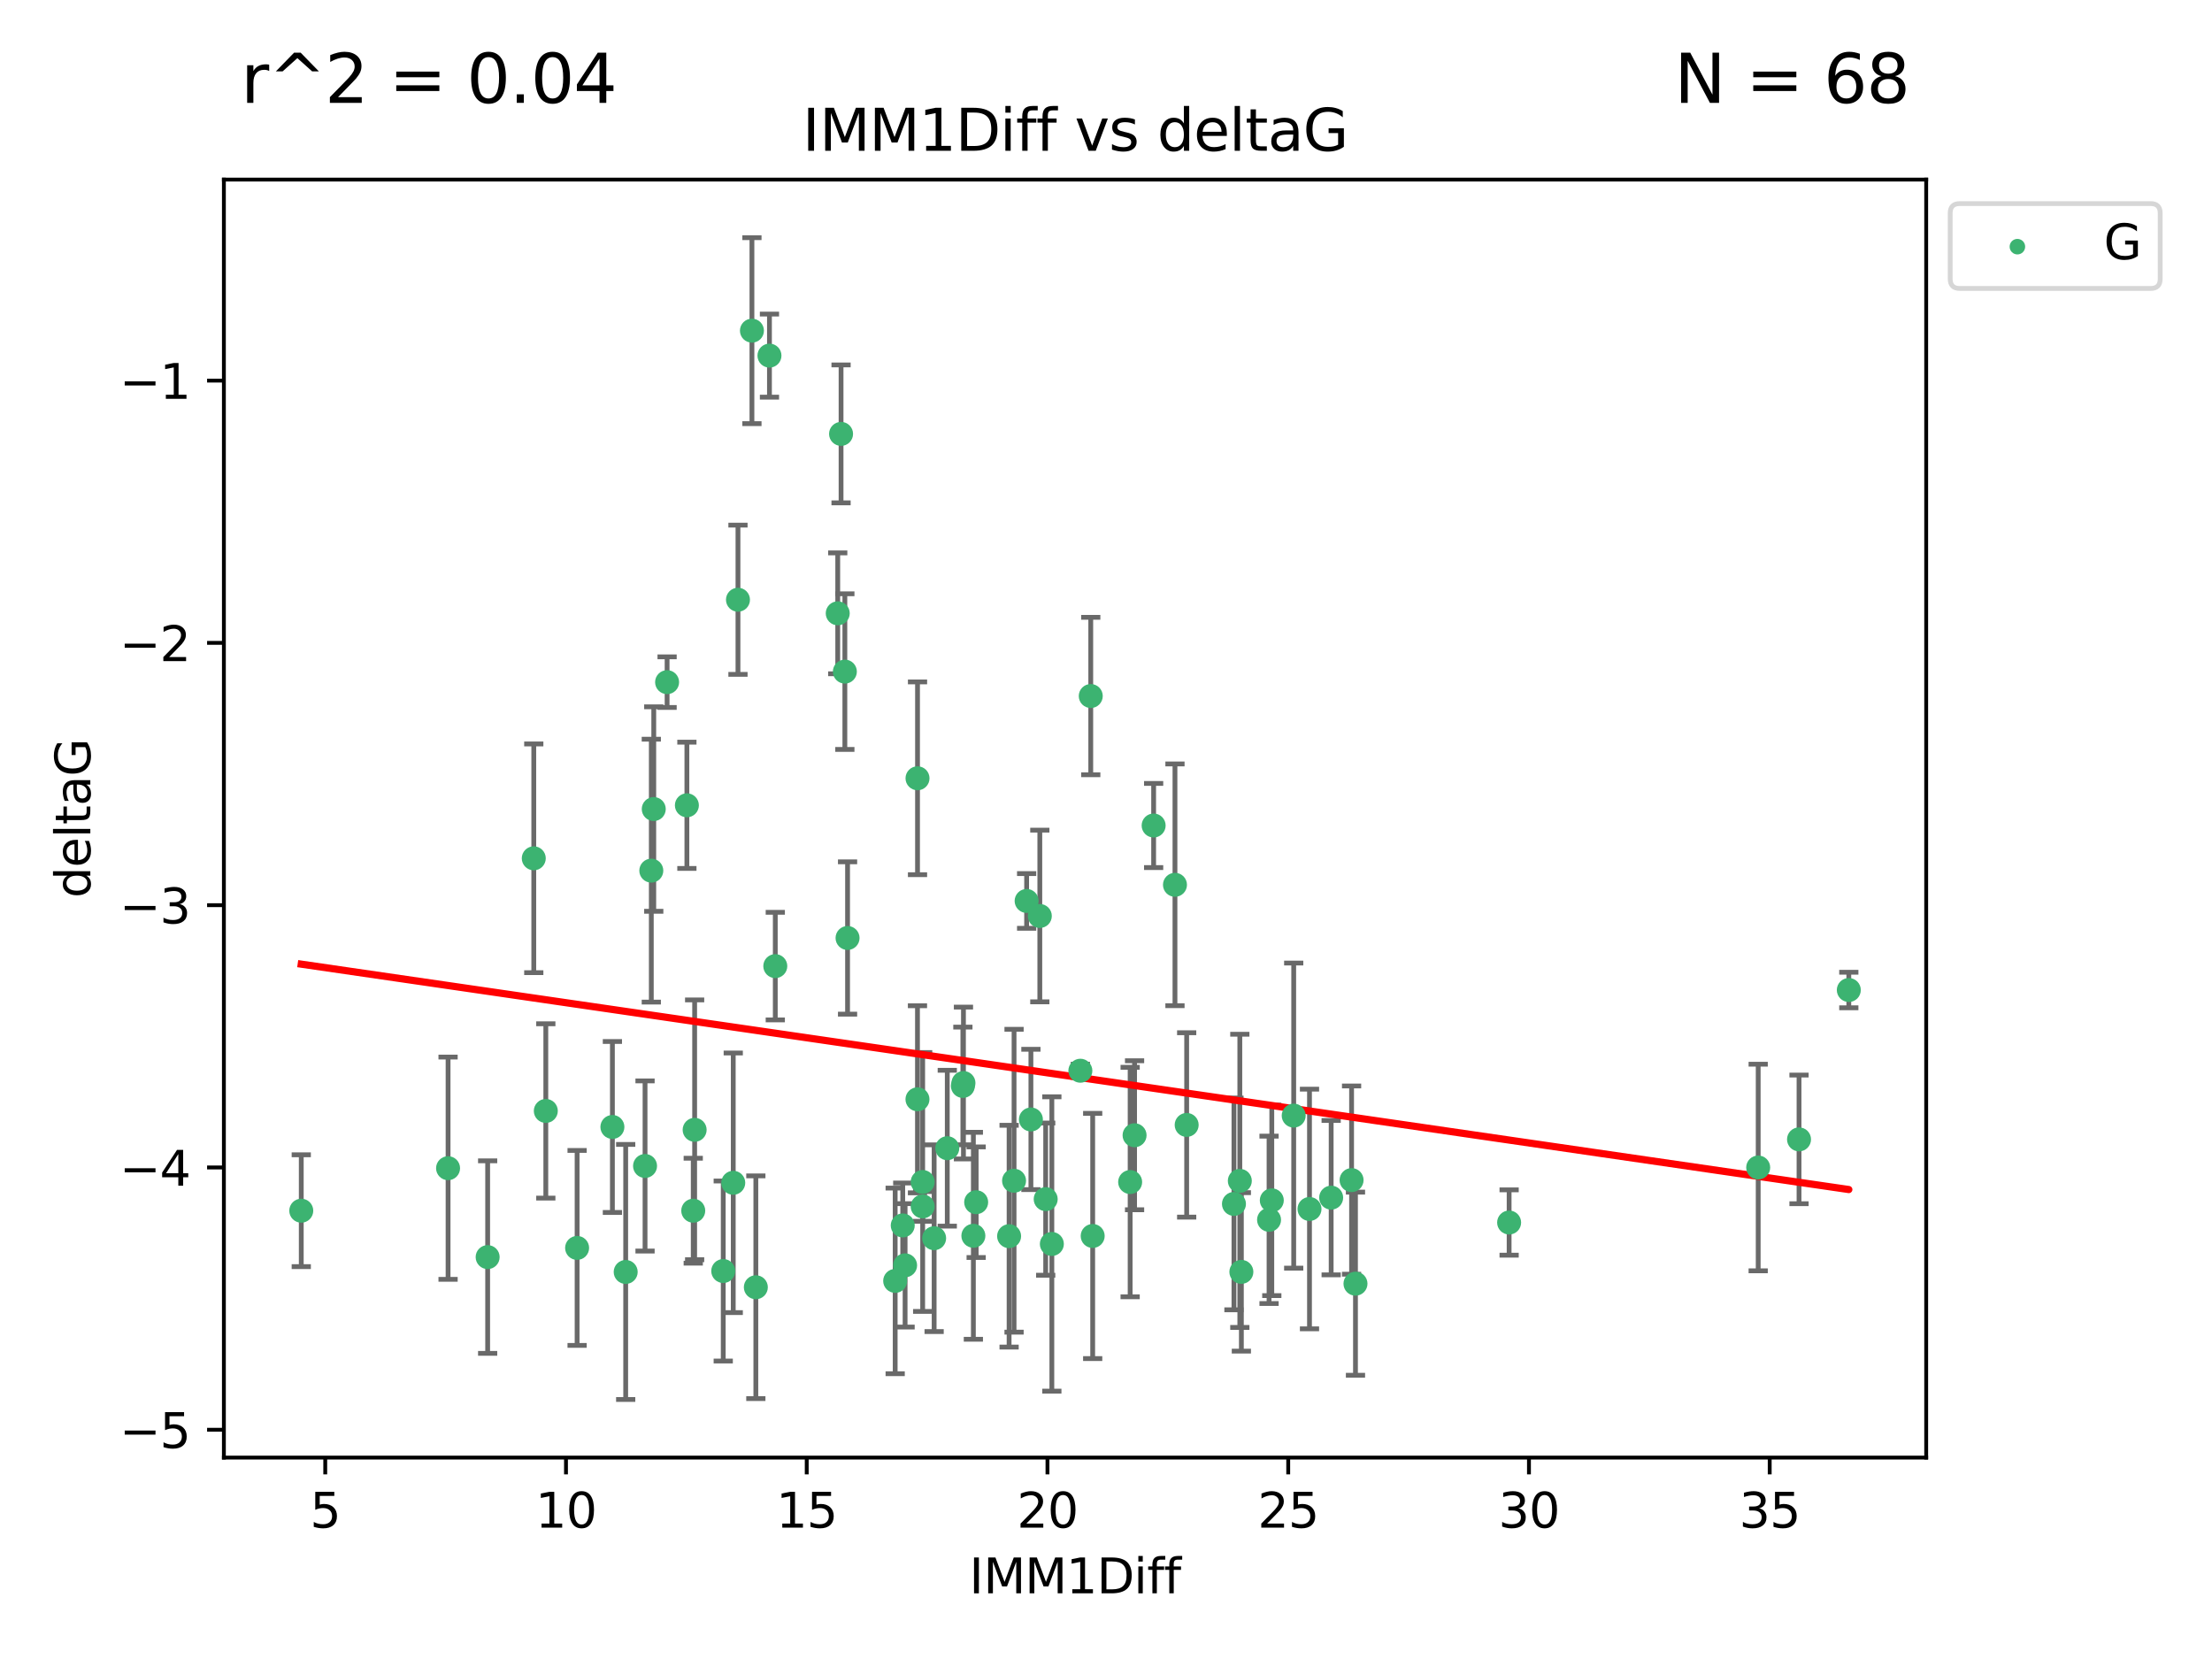 <?xml version="1.0" encoding="utf-8" standalone="no"?>
<!DOCTYPE svg PUBLIC "-//W3C//DTD SVG 1.1//EN"
  "http://www.w3.org/Graphics/SVG/1.1/DTD/svg11.dtd">
<svg xmlns:xlink="http://www.w3.org/1999/xlink" width="460.8pt" height="345.6pt" viewBox="0 0 460.8 345.6" xmlns="http://www.w3.org/2000/svg" version="1.1">
 <defs>
  <style type="text/css">*{stroke-linejoin: round; stroke-linecap: butt}</style>
 </defs>
 <g id="figure_1">
  <g id="patch_1">
   <path d="M 0 345.6 
L 460.8 345.6 
L 460.8 0 
L 0 0 
z
" style="fill: #ffffff"/>
  </g>
  <g id="axes_1">
   <g id="patch_2">
    <path d="M 46.64 303.64 
L 401.26 303.64 
L 401.26 37.411 
L 46.64 37.411 
z
" style="fill: #ffffff"/>
   </g>
   <g id="PathCollection_1">
    <defs>
     <path id="m5c2eecfe83" d="M 0 1.118 
C 0.297 1.118 0.581 1 0.791 0.791 
C 1 0.581 1.118 0.297 1.118 0 
C 1.118 -0.297 1 -0.581 0.791 -0.791 
C 0.581 -1 0.297 -1.118 0 -1.118 
C -0.297 -1.118 -0.581 -1 -0.791 -0.791 
C -1 -0.581 -1.118 -0.297 -1.118 0 
C -1.118 0.297 -1 0.581 -0.791 0.791 
C -0.581 1 -0.297 1.118 0 1.118 
z
" style="stroke: #3cb371"/>
    </defs>
    <g clip-path="url(#p1bf0a9d542)">
     <use xlink:href="#m5c2eecfe83" x="62.759" y="252.211" style="fill: #3cb371; stroke: #3cb371"/>
     <use xlink:href="#m5c2eecfe83" x="130.343" y="264.972" style="fill: #3cb371; stroke: #3cb371"/>
     <use xlink:href="#m5c2eecfe83" x="120.222" y="259.965" style="fill: #3cb371; stroke: #3cb371"/>
     <use xlink:href="#m5c2eecfe83" x="93.341" y="243.357" style="fill: #3cb371; stroke: #3cb371"/>
     <use xlink:href="#m5c2eecfe83" x="264.939" y="250.055" style="fill: #3cb371; stroke: #3cb371"/>
     <use xlink:href="#m5c2eecfe83" x="219.12" y="259.141" style="fill: #3cb371; stroke: #3cb371"/>
     <use xlink:href="#m5c2eecfe83" x="144.415" y="252.211" style="fill: #3cb371; stroke: #3cb371"/>
     <use xlink:href="#m5c2eecfe83" x="101.586" y="261.878" style="fill: #3cb371; stroke: #3cb371"/>
     <use xlink:href="#m5c2eecfe83" x="188.548" y="263.595" style="fill: #3cb371; stroke: #3cb371"/>
     <use xlink:href="#m5c2eecfe83" x="281.559" y="245.836" style="fill: #3cb371; stroke: #3cb371"/>
     <use xlink:href="#m5c2eecfe83" x="150.664" y="264.776" style="fill: #3cb371; stroke: #3cb371"/>
     <use xlink:href="#m5c2eecfe83" x="202.771" y="257.437" style="fill: #3cb371; stroke: #3cb371"/>
     <use xlink:href="#m5c2eecfe83" x="186.482" y="266.835" style="fill: #3cb371; stroke: #3cb371"/>
     <use xlink:href="#m5c2eecfe83" x="269.502" y="232.401" style="fill: #3cb371; stroke: #3cb371"/>
     <use xlink:href="#m5c2eecfe83" x="236.352" y="236.494" style="fill: #3cb371; stroke: #3cb371"/>
     <use xlink:href="#m5c2eecfe83" x="258.278" y="245.992" style="fill: #3cb371; stroke: #3cb371"/>
     <use xlink:href="#m5c2eecfe83" x="203.353" y="250.441" style="fill: #3cb371; stroke: #3cb371"/>
     <use xlink:href="#m5c2eecfe83" x="227.626" y="257.476" style="fill: #3cb371; stroke: #3cb371"/>
     <use xlink:href="#m5c2eecfe83" x="277.306" y="249.492" style="fill: #3cb371; stroke: #3cb371"/>
     <use xlink:href="#m5c2eecfe83" x="272.792" y="251.854" style="fill: #3cb371; stroke: #3cb371"/>
     <use xlink:href="#m5c2eecfe83" x="264.367" y="254.111" style="fill: #3cb371; stroke: #3cb371"/>
     <use xlink:href="#m5c2eecfe83" x="244.768" y="184.322" style="fill: #3cb371; stroke: #3cb371"/>
     <use xlink:href="#m5c2eecfe83" x="210.214" y="257.518" style="fill: #3cb371; stroke: #3cb371"/>
     <use xlink:href="#m5c2eecfe83" x="192.209" y="246.229" style="fill: #3cb371; stroke: #3cb371"/>
     <use xlink:href="#m5c2eecfe83" x="188.057" y="255.28" style="fill: #3cb371; stroke: #3cb371"/>
     <use xlink:href="#m5c2eecfe83" x="194.597" y="257.942" style="fill: #3cb371; stroke: #3cb371"/>
     <use xlink:href="#m5c2eecfe83" x="214.757" y="233.204" style="fill: #3cb371; stroke: #3cb371"/>
     <use xlink:href="#m5c2eecfe83" x="138.969" y="142.106" style="fill: #3cb371; stroke: #3cb371"/>
     <use xlink:href="#m5c2eecfe83" x="156.642" y="68.883" style="fill: #3cb371; stroke: #3cb371"/>
     <use xlink:href="#m5c2eecfe83" x="314.378" y="254.674" style="fill: #3cb371; stroke: #3cb371"/>
     <use xlink:href="#m5c2eecfe83" x="235.43" y="246.241" style="fill: #3cb371; stroke: #3cb371"/>
     <use xlink:href="#m5c2eecfe83" x="282.371" y="267.416" style="fill: #3cb371; stroke: #3cb371"/>
     <use xlink:href="#m5c2eecfe83" x="258.599" y="264.956" style="fill: #3cb371; stroke: #3cb371"/>
     <use xlink:href="#m5c2eecfe83" x="127.574" y="234.768" style="fill: #3cb371; stroke: #3cb371"/>
     <use xlink:href="#m5c2eecfe83" x="161.507" y="201.259" style="fill: #3cb371; stroke: #3cb371"/>
     <use xlink:href="#m5c2eecfe83" x="175.208" y="90.388" style="fill: #3cb371; stroke: #3cb371"/>
     <use xlink:href="#m5c2eecfe83" x="192.209" y="251.32" style="fill: #3cb371; stroke: #3cb371"/>
     <use xlink:href="#m5c2eecfe83" x="197.335" y="239.192" style="fill: #3cb371; stroke: #3cb371"/>
     <use xlink:href="#m5c2eecfe83" x="257.055" y="250.798" style="fill: #3cb371; stroke: #3cb371"/>
     <use xlink:href="#m5c2eecfe83" x="157.455" y="268.158" style="fill: #3cb371; stroke: #3cb371"/>
     <use xlink:href="#m5c2eecfe83" x="191.126" y="229.002" style="fill: #3cb371; stroke: #3cb371"/>
     <use xlink:href="#m5c2eecfe83" x="374.77" y="237.354" style="fill: #3cb371; stroke: #3cb371"/>
     <use xlink:href="#m5c2eecfe83" x="160.293" y="74.081" style="fill: #3cb371; stroke: #3cb371"/>
     <use xlink:href="#m5c2eecfe83" x="366.264" y="243.213" style="fill: #3cb371; stroke: #3cb371"/>
     <use xlink:href="#m5c2eecfe83" x="174.516" y="127.765" style="fill: #3cb371; stroke: #3cb371"/>
     <use xlink:href="#m5c2eecfe83" x="134.375" y="242.893" style="fill: #3cb371; stroke: #3cb371"/>
     <use xlink:href="#m5c2eecfe83" x="200.585" y="226.223" style="fill: #3cb371; stroke: #3cb371"/>
     <use xlink:href="#m5c2eecfe83" x="143.091" y="167.759" style="fill: #3cb371; stroke: #3cb371"/>
     <use xlink:href="#m5c2eecfe83" x="217.837" y="249.8" style="fill: #3cb371; stroke: #3cb371"/>
     <use xlink:href="#m5c2eecfe83" x="135.679" y="181.37" style="fill: #3cb371; stroke: #3cb371"/>
     <use xlink:href="#m5c2eecfe83" x="176" y="139.907" style="fill: #3cb371; stroke: #3cb371"/>
     <use xlink:href="#m5c2eecfe83" x="227.225" y="144.995" style="fill: #3cb371; stroke: #3cb371"/>
     <use xlink:href="#m5c2eecfe83" x="385.141" y="206.24" style="fill: #3cb371; stroke: #3cb371"/>
     <use xlink:href="#m5c2eecfe83" x="213.865" y="187.683" style="fill: #3cb371; stroke: #3cb371"/>
     <use xlink:href="#m5c2eecfe83" x="176.562" y="195.399" style="fill: #3cb371; stroke: #3cb371"/>
     <use xlink:href="#m5c2eecfe83" x="247.205" y="234.344" style="fill: #3cb371; stroke: #3cb371"/>
     <use xlink:href="#m5c2eecfe83" x="225.058" y="223.052" style="fill: #3cb371; stroke: #3cb371"/>
     <use xlink:href="#m5c2eecfe83" x="211.247" y="245.969" style="fill: #3cb371; stroke: #3cb371"/>
     <use xlink:href="#m5c2eecfe83" x="111.195" y="178.803" style="fill: #3cb371; stroke: #3cb371"/>
     <use xlink:href="#m5c2eecfe83" x="153.733" y="124.937" style="fill: #3cb371; stroke: #3cb371"/>
     <use xlink:href="#m5c2eecfe83" x="216.613" y="190.816" style="fill: #3cb371; stroke: #3cb371"/>
     <use xlink:href="#m5c2eecfe83" x="144.706" y="235.362" style="fill: #3cb371; stroke: #3cb371"/>
     <use xlink:href="#m5c2eecfe83" x="152.75" y="246.397" style="fill: #3cb371; stroke: #3cb371"/>
     <use xlink:href="#m5c2eecfe83" x="191.136" y="162.131" style="fill: #3cb371; stroke: #3cb371"/>
     <use xlink:href="#m5c2eecfe83" x="200.705" y="225.616" style="fill: #3cb371; stroke: #3cb371"/>
     <use xlink:href="#m5c2eecfe83" x="136.19" y="168.539" style="fill: #3cb371; stroke: #3cb371"/>
     <use xlink:href="#m5c2eecfe83" x="240.324" y="171.969" style="fill: #3cb371; stroke: #3cb371"/>
     <use xlink:href="#m5c2eecfe83" x="113.703" y="231.428" style="fill: #3cb371; stroke: #3cb371"/>
    </g>
   </g>
   <g id="matplotlib.axis_1">
    <g id="xtick_1">
     <g id="line2d_1">
      <defs>
       <path id="mcf5e2755b1" d="M 0 0 
L 0 3.5 
" style="stroke: #000000; stroke-width: 0.8"/>
      </defs>
      <g>
       <use xlink:href="#mcf5e2755b1" x="67.754" y="303.64" style="stroke: #000000; stroke-width: 0.8"/>
      </g>
     </g>
     <g id="text_1">
      <!-- 5 -->
      <g transform="translate(64.573 318.238)scale(0.1 -0.1)">
       <defs>
        <path id="DejaVuSans-35" d="M 691 4666 
L 3169 4666 
L 3169 4134 
L 1269 4134 
L 1269 2991 
Q 1406 3038 1543 3061 
Q 1681 3084 1819 3084 
Q 2600 3084 3056 2656 
Q 3513 2228 3513 1497 
Q 3513 744 3044 326 
Q 2575 -91 1722 -91 
Q 1428 -91 1123 -41 
Q 819 9 494 109 
L 494 744 
Q 775 591 1075 516 
Q 1375 441 1709 441 
Q 2250 441 2565 725 
Q 2881 1009 2881 1497 
Q 2881 1984 2565 2268 
Q 2250 2553 1709 2553 
Q 1456 2553 1204 2497 
Q 953 2441 691 2322 
L 691 4666 
z
" transform="scale(0.016)"/>
       </defs>
       <use xlink:href="#DejaVuSans-35"/>
      </g>
     </g>
    </g>
    <g id="xtick_2">
     <g id="line2d_2">
      <g>
       <use xlink:href="#mcf5e2755b1" x="117.905" y="303.64" style="stroke: #000000; stroke-width: 0.8"/>
      </g>
     </g>
     <g id="text_2">
      <!-- 10 -->
      <g transform="translate(111.543 318.238)scale(0.1 -0.1)">
       <defs>
        <path id="DejaVuSans-31" d="M 794 531 
L 1825 531 
L 1825 4091 
L 703 3866 
L 703 4441 
L 1819 4666 
L 2450 4666 
L 2450 531 
L 3481 531 
L 3481 0 
L 794 0 
L 794 531 
z
" transform="scale(0.016)"/>
        <path id="DejaVuSans-30" d="M 2034 4250 
Q 1547 4250 1301 3770 
Q 1056 3291 1056 2328 
Q 1056 1369 1301 889 
Q 1547 409 2034 409 
Q 2525 409 2770 889 
Q 3016 1369 3016 2328 
Q 3016 3291 2770 3770 
Q 2525 4250 2034 4250 
z
M 2034 4750 
Q 2819 4750 3233 4129 
Q 3647 3509 3647 2328 
Q 3647 1150 3233 529 
Q 2819 -91 2034 -91 
Q 1250 -91 836 529 
Q 422 1150 422 2328 
Q 422 3509 836 4129 
Q 1250 4750 2034 4750 
z
" transform="scale(0.016)"/>
       </defs>
       <use xlink:href="#DejaVuSans-31"/>
       <use xlink:href="#DejaVuSans-30" x="63.623"/>
      </g>
     </g>
    </g>
    <g id="xtick_3">
     <g id="line2d_3">
      <g>
       <use xlink:href="#mcf5e2755b1" x="168.057" y="303.64" style="stroke: #000000; stroke-width: 0.8"/>
      </g>
     </g>
     <g id="text_3">
      <!-- 15 -->
      <g transform="translate(161.694 318.238)scale(0.1 -0.1)">
       <use xlink:href="#DejaVuSans-31"/>
       <use xlink:href="#DejaVuSans-35" x="63.623"/>
      </g>
     </g>
    </g>
    <g id="xtick_4">
     <g id="line2d_4">
      <g>
       <use xlink:href="#mcf5e2755b1" x="218.208" y="303.64" style="stroke: #000000; stroke-width: 0.8"/>
      </g>
     </g>
     <g id="text_4">
      <!-- 20 -->
      <g transform="translate(211.845 318.238)scale(0.1 -0.1)">
       <defs>
        <path id="DejaVuSans-32" d="M 1228 531 
L 3431 531 
L 3431 0 
L 469 0 
L 469 531 
Q 828 903 1448 1529 
Q 2069 2156 2228 2338 
Q 2531 2678 2651 2914 
Q 2772 3150 2772 3378 
Q 2772 3750 2511 3984 
Q 2250 4219 1831 4219 
Q 1534 4219 1204 4116 
Q 875 4013 500 3803 
L 500 4441 
Q 881 4594 1212 4672 
Q 1544 4750 1819 4750 
Q 2544 4750 2975 4387 
Q 3406 4025 3406 3419 
Q 3406 3131 3298 2873 
Q 3191 2616 2906 2266 
Q 2828 2175 2409 1742 
Q 1991 1309 1228 531 
z
" transform="scale(0.016)"/>
       </defs>
       <use xlink:href="#DejaVuSans-32"/>
       <use xlink:href="#DejaVuSans-30" x="63.623"/>
      </g>
     </g>
    </g>
    <g id="xtick_5">
     <g id="line2d_5">
      <g>
       <use xlink:href="#mcf5e2755b1" x="268.359" y="303.64" style="stroke: #000000; stroke-width: 0.8"/>
      </g>
     </g>
     <g id="text_5">
      <!-- 25 -->
      <g transform="translate(261.996 318.238)scale(0.1 -0.1)">
       <use xlink:href="#DejaVuSans-32"/>
       <use xlink:href="#DejaVuSans-35" x="63.623"/>
      </g>
     </g>
    </g>
    <g id="xtick_6">
     <g id="line2d_6">
      <g>
       <use xlink:href="#mcf5e2755b1" x="318.51" y="303.64" style="stroke: #000000; stroke-width: 0.8"/>
      </g>
     </g>
     <g id="text_6">
      <!-- 30 -->
      <g transform="translate(312.148 318.238)scale(0.1 -0.1)">
       <defs>
        <path id="DejaVuSans-33" d="M 2597 2516 
Q 3050 2419 3304 2112 
Q 3559 1806 3559 1356 
Q 3559 666 3084 287 
Q 2609 -91 1734 -91 
Q 1441 -91 1130 -33 
Q 819 25 488 141 
L 488 750 
Q 750 597 1062 519 
Q 1375 441 1716 441 
Q 2309 441 2620 675 
Q 2931 909 2931 1356 
Q 2931 1769 2642 2001 
Q 2353 2234 1838 2234 
L 1294 2234 
L 1294 2753 
L 1863 2753 
Q 2328 2753 2575 2939 
Q 2822 3125 2822 3475 
Q 2822 3834 2567 4026 
Q 2313 4219 1838 4219 
Q 1578 4219 1281 4162 
Q 984 4106 628 3988 
L 628 4550 
Q 988 4650 1302 4700 
Q 1616 4750 1894 4750 
Q 2613 4750 3031 4423 
Q 3450 4097 3450 3541 
Q 3450 3153 3228 2886 
Q 3006 2619 2597 2516 
z
" transform="scale(0.016)"/>
       </defs>
       <use xlink:href="#DejaVuSans-33"/>
       <use xlink:href="#DejaVuSans-30" x="63.623"/>
      </g>
     </g>
    </g>
    <g id="xtick_7">
     <g id="line2d_7">
      <g>
       <use xlink:href="#mcf5e2755b1" x="368.661" y="303.64" style="stroke: #000000; stroke-width: 0.8"/>
      </g>
     </g>
     <g id="text_7">
      <!-- 35 -->
      <g transform="translate(362.299 318.238)scale(0.1 -0.1)">
       <use xlink:href="#DejaVuSans-33"/>
       <use xlink:href="#DejaVuSans-35" x="63.623"/>
      </g>
     </g>
    </g>
    <g id="text_8">
     <!-- IMM1Diff -->
     <g transform="translate(201.906 331.917)scale(0.1 -0.1)">
      <defs>
       <path id="DejaVuSans-49" d="M 628 4666 
L 1259 4666 
L 1259 0 
L 628 0 
L 628 4666 
z
" transform="scale(0.016)"/>
       <path id="DejaVuSans-4d" d="M 628 4666 
L 1569 4666 
L 2759 1491 
L 3956 4666 
L 4897 4666 
L 4897 0 
L 4281 0 
L 4281 4097 
L 3078 897 
L 2444 897 
L 1241 4097 
L 1241 0 
L 628 0 
L 628 4666 
z
" transform="scale(0.016)"/>
       <path id="DejaVuSans-44" d="M 1259 4147 
L 1259 519 
L 2022 519 
Q 2988 519 3436 956 
Q 3884 1394 3884 2338 
Q 3884 3275 3436 3711 
Q 2988 4147 2022 4147 
L 1259 4147 
z
M 628 4666 
L 1925 4666 
Q 3281 4666 3915 4102 
Q 4550 3538 4550 2338 
Q 4550 1131 3912 565 
Q 3275 0 1925 0 
L 628 0 
L 628 4666 
z
" transform="scale(0.016)"/>
       <path id="DejaVuSans-69" d="M 603 3500 
L 1178 3500 
L 1178 0 
L 603 0 
L 603 3500 
z
M 603 4863 
L 1178 4863 
L 1178 4134 
L 603 4134 
L 603 4863 
z
" transform="scale(0.016)"/>
       <path id="DejaVuSans-66" d="M 2375 4863 
L 2375 4384 
L 1825 4384 
Q 1516 4384 1395 4259 
Q 1275 4134 1275 3809 
L 1275 3500 
L 2222 3500 
L 2222 3053 
L 1275 3053 
L 1275 0 
L 697 0 
L 697 3053 
L 147 3053 
L 147 3500 
L 697 3500 
L 697 3744 
Q 697 4328 969 4595 
Q 1241 4863 1831 4863 
L 2375 4863 
z
" transform="scale(0.016)"/>
      </defs>
      <use xlink:href="#DejaVuSans-49"/>
      <use xlink:href="#DejaVuSans-4d" x="29.492"/>
      <use xlink:href="#DejaVuSans-4d" x="115.771"/>
      <use xlink:href="#DejaVuSans-31" x="202.051"/>
      <use xlink:href="#DejaVuSans-44" x="265.674"/>
      <use xlink:href="#DejaVuSans-69" x="342.676"/>
      <use xlink:href="#DejaVuSans-66" x="370.459"/>
      <use xlink:href="#DejaVuSans-66" x="405.664"/>
     </g>
    </g>
   </g>
   <g id="matplotlib.axis_2">
    <g id="ytick_1">
     <g id="line2d_8">
      <defs>
       <path id="mcd3bee695b" d="M 0 0 
L -3.5 0 
" style="stroke: #000000; stroke-width: 0.8"/>
      </defs>
      <g>
       <use xlink:href="#mcd3bee695b" x="46.64" y="297.844" style="stroke: #000000; stroke-width: 0.8"/>
      </g>
     </g>
     <g id="text_9">
      <!-- −5 -->
      <g transform="translate(24.898 301.643)scale(0.1 -0.1)">
       <defs>
        <path id="DejaVuSans-2212" d="M 678 2272 
L 4684 2272 
L 4684 1741 
L 678 1741 
L 678 2272 
z
" transform="scale(0.016)"/>
       </defs>
       <use xlink:href="#DejaVuSans-2212"/>
       <use xlink:href="#DejaVuSans-35" x="83.789"/>
      </g>
     </g>
    </g>
    <g id="ytick_2">
     <g id="line2d_9">
      <g>
       <use xlink:href="#mcd3bee695b" x="46.64" y="243.204" style="stroke: #000000; stroke-width: 0.8"/>
      </g>
     </g>
     <g id="text_10">
      <!-- −4 -->
      <g transform="translate(24.898 247.003)scale(0.1 -0.1)">
       <defs>
        <path id="DejaVuSans-34" d="M 2419 4116 
L 825 1625 
L 2419 1625 
L 2419 4116 
z
M 2253 4666 
L 3047 4666 
L 3047 1625 
L 3713 1625 
L 3713 1100 
L 3047 1100 
L 3047 0 
L 2419 0 
L 2419 1100 
L 313 1100 
L 313 1709 
L 2253 4666 
z
" transform="scale(0.016)"/>
       </defs>
       <use xlink:href="#DejaVuSans-2212"/>
       <use xlink:href="#DejaVuSans-34" x="83.789"/>
      </g>
     </g>
    </g>
    <g id="ytick_3">
     <g id="line2d_10">
      <g>
       <use xlink:href="#mcd3bee695b" x="46.64" y="188.564" style="stroke: #000000; stroke-width: 0.8"/>
      </g>
     </g>
     <g id="text_11">
      <!-- −3 -->
      <g transform="translate(24.898 192.364)scale(0.1 -0.1)">
       <use xlink:href="#DejaVuSans-2212"/>
       <use xlink:href="#DejaVuSans-33" x="83.789"/>
      </g>
     </g>
    </g>
    <g id="ytick_4">
     <g id="line2d_11">
      <g>
       <use xlink:href="#mcd3bee695b" x="46.64" y="133.924" style="stroke: #000000; stroke-width: 0.8"/>
      </g>
     </g>
     <g id="text_12">
      <!-- −2 -->
      <g transform="translate(24.898 137.724)scale(0.1 -0.1)">
       <use xlink:href="#DejaVuSans-2212"/>
       <use xlink:href="#DejaVuSans-32" x="83.789"/>
      </g>
     </g>
    </g>
    <g id="ytick_5">
     <g id="line2d_12">
      <g>
       <use xlink:href="#mcd3bee695b" x="46.64" y="79.284" style="stroke: #000000; stroke-width: 0.8"/>
      </g>
     </g>
     <g id="text_13">
      <!-- −1 -->
      <g transform="translate(24.898 83.084)scale(0.1 -0.1)">
       <use xlink:href="#DejaVuSans-2212"/>
       <use xlink:href="#DejaVuSans-31" x="83.789"/>
      </g>
     </g>
    </g>
    <g id="text_14">
     <!-- deltaG -->
     <g transform="translate(18.818 187.064)rotate(-90)scale(0.1 -0.1)">
      <defs>
       <path id="DejaVuSans-64" d="M 2906 2969 
L 2906 4863 
L 3481 4863 
L 3481 0 
L 2906 0 
L 2906 525 
Q 2725 213 2448 61 
Q 2172 -91 1784 -91 
Q 1150 -91 751 415 
Q 353 922 353 1747 
Q 353 2572 751 3078 
Q 1150 3584 1784 3584 
Q 2172 3584 2448 3432 
Q 2725 3281 2906 2969 
z
M 947 1747 
Q 947 1113 1208 752 
Q 1469 391 1925 391 
Q 2381 391 2643 752 
Q 2906 1113 2906 1747 
Q 2906 2381 2643 2742 
Q 2381 3103 1925 3103 
Q 1469 3103 1208 2742 
Q 947 2381 947 1747 
z
" transform="scale(0.016)"/>
       <path id="DejaVuSans-65" d="M 3597 1894 
L 3597 1613 
L 953 1613 
Q 991 1019 1311 708 
Q 1631 397 2203 397 
Q 2534 397 2845 478 
Q 3156 559 3463 722 
L 3463 178 
Q 3153 47 2828 -22 
Q 2503 -91 2169 -91 
Q 1331 -91 842 396 
Q 353 884 353 1716 
Q 353 2575 817 3079 
Q 1281 3584 2069 3584 
Q 2775 3584 3186 3129 
Q 3597 2675 3597 1894 
z
M 3022 2063 
Q 3016 2534 2758 2815 
Q 2500 3097 2075 3097 
Q 1594 3097 1305 2825 
Q 1016 2553 972 2059 
L 3022 2063 
z
" transform="scale(0.016)"/>
       <path id="DejaVuSans-6c" d="M 603 4863 
L 1178 4863 
L 1178 0 
L 603 0 
L 603 4863 
z
" transform="scale(0.016)"/>
       <path id="DejaVuSans-74" d="M 1172 4494 
L 1172 3500 
L 2356 3500 
L 2356 3053 
L 1172 3053 
L 1172 1153 
Q 1172 725 1289 603 
Q 1406 481 1766 481 
L 2356 481 
L 2356 0 
L 1766 0 
Q 1100 0 847 248 
Q 594 497 594 1153 
L 594 3053 
L 172 3053 
L 172 3500 
L 594 3500 
L 594 4494 
L 1172 4494 
z
" transform="scale(0.016)"/>
       <path id="DejaVuSans-61" d="M 2194 1759 
Q 1497 1759 1228 1600 
Q 959 1441 959 1056 
Q 959 750 1161 570 
Q 1363 391 1709 391 
Q 2188 391 2477 730 
Q 2766 1069 2766 1631 
L 2766 1759 
L 2194 1759 
z
M 3341 1997 
L 3341 0 
L 2766 0 
L 2766 531 
Q 2569 213 2275 61 
Q 1981 -91 1556 -91 
Q 1019 -91 701 211 
Q 384 513 384 1019 
Q 384 1609 779 1909 
Q 1175 2209 1959 2209 
L 2766 2209 
L 2766 2266 
Q 2766 2663 2505 2880 
Q 2244 3097 1772 3097 
Q 1472 3097 1187 3025 
Q 903 2953 641 2809 
L 641 3341 
Q 956 3463 1253 3523 
Q 1550 3584 1831 3584 
Q 2591 3584 2966 3190 
Q 3341 2797 3341 1997 
z
" transform="scale(0.016)"/>
       <path id="DejaVuSans-47" d="M 3809 666 
L 3809 1919 
L 2778 1919 
L 2778 2438 
L 4434 2438 
L 4434 434 
Q 4069 175 3628 42 
Q 3188 -91 2688 -91 
Q 1594 -91 976 548 
Q 359 1188 359 2328 
Q 359 3472 976 4111 
Q 1594 4750 2688 4750 
Q 3144 4750 3555 4637 
Q 3966 4525 4313 4306 
L 4313 3634 
Q 3963 3931 3569 4081 
Q 3175 4231 2741 4231 
Q 1884 4231 1454 3753 
Q 1025 3275 1025 2328 
Q 1025 1384 1454 906 
Q 1884 428 2741 428 
Q 3075 428 3337 486 
Q 3600 544 3809 666 
z
" transform="scale(0.016)"/>
      </defs>
      <use xlink:href="#DejaVuSans-64"/>
      <use xlink:href="#DejaVuSans-65" x="63.477"/>
      <use xlink:href="#DejaVuSans-6c" x="125"/>
      <use xlink:href="#DejaVuSans-74" x="152.783"/>
      <use xlink:href="#DejaVuSans-61" x="191.992"/>
      <use xlink:href="#DejaVuSans-47" x="253.271"/>
     </g>
    </g>
   </g>
   <g id="LineCollection_1">
    <path d="M 62.759 263.861 
L 62.759 240.561 
" clip-path="url(#p1bf0a9d542)" style="fill: none; stroke: #696969"/>
    <path d="M 130.343 291.539 
L 130.343 238.405 
" clip-path="url(#p1bf0a9d542)" style="fill: none; stroke: #696969"/>
    <path d="M 120.222 280.272 
L 120.222 239.658 
" clip-path="url(#p1bf0a9d542)" style="fill: none; stroke: #696969"/>
    <path d="M 93.341 266.51 
L 93.341 220.204 
" clip-path="url(#p1bf0a9d542)" style="fill: none; stroke: #696969"/>
    <path d="M 264.939 269.901 
L 264.939 230.209 
" clip-path="url(#p1bf0a9d542)" style="fill: none; stroke: #696969"/>
    <path d="M 219.12 289.801 
L 219.12 228.482 
" clip-path="url(#p1bf0a9d542)" style="fill: none; stroke: #696969"/>
    <path d="M 144.415 263.143 
L 144.415 241.28 
" clip-path="url(#p1bf0a9d542)" style="fill: none; stroke: #696969"/>
    <path d="M 101.586 281.932 
L 101.586 241.825 
" clip-path="url(#p1bf0a9d542)" style="fill: none; stroke: #696969"/>
    <path d="M 188.548 276.447 
L 188.548 250.742 
" clip-path="url(#p1bf0a9d542)" style="fill: none; stroke: #696969"/>
    <path d="M 281.559 265.441 
L 281.559 226.232 
" clip-path="url(#p1bf0a9d542)" style="fill: none; stroke: #696969"/>
    <path d="M 150.664 283.526 
L 150.664 246.025 
" clip-path="url(#p1bf0a9d542)" style="fill: none; stroke: #696969"/>
    <path d="M 202.771 278.993 
L 202.771 235.88 
" clip-path="url(#p1bf0a9d542)" style="fill: none; stroke: #696969"/>
    <path d="M 186.482 286.172 
L 186.482 247.499 
" clip-path="url(#p1bf0a9d542)" style="fill: none; stroke: #696969"/>
    <path d="M 269.502 264.182 
L 269.502 200.62 
" clip-path="url(#p1bf0a9d542)" style="fill: none; stroke: #696969"/>
    <path d="M 236.352 252.013 
L 236.352 220.976 
" clip-path="url(#p1bf0a9d542)" style="fill: none; stroke: #696969"/>
    <path d="M 258.278 276.528 
L 258.278 215.456 
" clip-path="url(#p1bf0a9d542)" style="fill: none; stroke: #696969"/>
    <path d="M 203.353 261.962 
L 203.353 238.92 
" clip-path="url(#p1bf0a9d542)" style="fill: none; stroke: #696969"/>
    <path d="M 227.626 283.018 
L 227.626 231.934 
" clip-path="url(#p1bf0a9d542)" style="fill: none; stroke: #696969"/>
    <path d="M 277.306 265.571 
L 277.306 233.414 
" clip-path="url(#p1bf0a9d542)" style="fill: none; stroke: #696969"/>
    <path d="M 272.792 276.82 
L 272.792 226.888 
" clip-path="url(#p1bf0a9d542)" style="fill: none; stroke: #696969"/>
    <path d="M 264.367 271.544 
L 264.367 236.678 
" clip-path="url(#p1bf0a9d542)" style="fill: none; stroke: #696969"/>
    <path d="M 244.768 209.504 
L 244.768 159.14 
" clip-path="url(#p1bf0a9d542)" style="fill: none; stroke: #696969"/>
    <path d="M 210.214 280.619 
L 210.214 234.417 
" clip-path="url(#p1bf0a9d542)" style="fill: none; stroke: #696969"/>
    <path d="M 192.209 273.192 
L 192.209 219.267 
" clip-path="url(#p1bf0a9d542)" style="fill: none; stroke: #696969"/>
    <path d="M 188.057 264.116 
L 188.057 246.445 
" clip-path="url(#p1bf0a9d542)" style="fill: none; stroke: #696969"/>
    <path d="M 194.597 277.391 
L 194.597 238.493 
" clip-path="url(#p1bf0a9d542)" style="fill: none; stroke: #696969"/>
    <path d="M 214.757 247.82 
L 214.757 218.588 
" clip-path="url(#p1bf0a9d542)" style="fill: none; stroke: #696969"/>
    <path d="M 138.969 147.375 
L 138.969 136.837 
" clip-path="url(#p1bf0a9d542)" style="fill: none; stroke: #696969"/>
    <path d="M 156.642 88.254 
L 156.642 49.513 
" clip-path="url(#p1bf0a9d542)" style="fill: none; stroke: #696969"/>
    <path d="M 314.378 261.477 
L 314.378 247.87 
" clip-path="url(#p1bf0a9d542)" style="fill: none; stroke: #696969"/>
    <path d="M 235.43 270.142 
L 235.43 222.34 
" clip-path="url(#p1bf0a9d542)" style="fill: none; stroke: #696969"/>
    <path d="M 282.371 286.492 
L 282.371 248.339 
" clip-path="url(#p1bf0a9d542)" style="fill: none; stroke: #696969"/>
    <path d="M 258.599 281.463 
L 258.599 248.45 
" clip-path="url(#p1bf0a9d542)" style="fill: none; stroke: #696969"/>
    <path d="M 127.574 252.578 
L 127.574 216.959 
" clip-path="url(#p1bf0a9d542)" style="fill: none; stroke: #696969"/>
    <path d="M 161.507 212.466 
L 161.507 190.051 
" clip-path="url(#p1bf0a9d542)" style="fill: none; stroke: #696969"/>
    <path d="M 175.208 104.757 
L 175.208 76.018 
" clip-path="url(#p1bf0a9d542)" style="fill: none; stroke: #696969"/>
    <path d="M 192.209 254.415 
L 192.209 248.226 
" clip-path="url(#p1bf0a9d542)" style="fill: none; stroke: #696969"/>
    <path d="M 197.335 255.426 
L 197.335 222.957 
" clip-path="url(#p1bf0a9d542)" style="fill: none; stroke: #696969"/>
    <path d="M 257.055 272.857 
L 257.055 228.74 
" clip-path="url(#p1bf0a9d542)" style="fill: none; stroke: #696969"/>
    <path d="M 157.455 291.357 
L 157.455 244.958 
" clip-path="url(#p1bf0a9d542)" style="fill: none; stroke: #696969"/>
    <path d="M 191.126 248.489 
L 191.126 209.516 
" clip-path="url(#p1bf0a9d542)" style="fill: none; stroke: #696969"/>
    <path d="M 374.77 250.753 
L 374.77 223.954 
" clip-path="url(#p1bf0a9d542)" style="fill: none; stroke: #696969"/>
    <path d="M 160.293 82.737 
L 160.293 65.426 
" clip-path="url(#p1bf0a9d542)" style="fill: none; stroke: #696969"/>
    <path d="M 366.264 264.733 
L 366.264 221.693 
" clip-path="url(#p1bf0a9d542)" style="fill: none; stroke: #696969"/>
    <path d="M 174.516 140.357 
L 174.516 115.174 
" clip-path="url(#p1bf0a9d542)" style="fill: none; stroke: #696969"/>
    <path d="M 134.375 260.618 
L 134.375 225.168 
" clip-path="url(#p1bf0a9d542)" style="fill: none; stroke: #696969"/>
    <path d="M 200.585 238.478 
L 200.585 213.969 
" clip-path="url(#p1bf0a9d542)" style="fill: none; stroke: #696969"/>
    <path d="M 143.091 180.911 
L 143.091 154.608 
" clip-path="url(#p1bf0a9d542)" style="fill: none; stroke: #696969"/>
    <path d="M 217.837 265.656 
L 217.837 233.944 
" clip-path="url(#p1bf0a9d542)" style="fill: none; stroke: #696969"/>
    <path d="M 135.679 208.753 
L 135.679 153.986 
" clip-path="url(#p1bf0a9d542)" style="fill: none; stroke: #696969"/>
    <path d="M 176 156.119 
L 176 123.695 
" clip-path="url(#p1bf0a9d542)" style="fill: none; stroke: #696969"/>
    <path d="M 227.225 161.393 
L 227.225 128.598 
" clip-path="url(#p1bf0a9d542)" style="fill: none; stroke: #696969"/>
    <path d="M 385.141 209.94 
L 385.141 202.541 
" clip-path="url(#p1bf0a9d542)" style="fill: none; stroke: #696969"/>
    <path d="M 213.865 193.382 
L 213.865 181.984 
" clip-path="url(#p1bf0a9d542)" style="fill: none; stroke: #696969"/>
    <path d="M 176.562 211.267 
L 176.562 179.53 
" clip-path="url(#p1bf0a9d542)" style="fill: none; stroke: #696969"/>
    <path d="M 247.205 253.55 
L 247.205 215.138 
" clip-path="url(#p1bf0a9d542)" style="fill: none; stroke: #696969"/>
    <path d="M 225.058 224.416 
L 225.058 221.688 
" clip-path="url(#p1bf0a9d542)" style="fill: none; stroke: #696969"/>
    <path d="M 211.247 277.514 
L 211.247 214.423 
" clip-path="url(#p1bf0a9d542)" style="fill: none; stroke: #696969"/>
    <path d="M 111.195 202.627 
L 111.195 154.978 
" clip-path="url(#p1bf0a9d542)" style="fill: none; stroke: #696969"/>
    <path d="M 153.733 140.481 
L 153.733 109.392 
" clip-path="url(#p1bf0a9d542)" style="fill: none; stroke: #696969"/>
    <path d="M 216.613 208.701 
L 216.613 172.931 
" clip-path="url(#p1bf0a9d542)" style="fill: none; stroke: #696969"/>
    <path d="M 144.706 262.421 
L 144.706 208.303 
" clip-path="url(#p1bf0a9d542)" style="fill: none; stroke: #696969"/>
    <path d="M 152.75 273.437 
L 152.75 219.357 
" clip-path="url(#p1bf0a9d542)" style="fill: none; stroke: #696969"/>
    <path d="M 191.136 182.209 
L 191.136 142.054 
" clip-path="url(#p1bf0a9d542)" style="fill: none; stroke: #696969"/>
    <path d="M 200.705 241.429 
L 200.705 209.803 
" clip-path="url(#p1bf0a9d542)" style="fill: none; stroke: #696969"/>
    <path d="M 136.19 189.837 
L 136.19 147.241 
" clip-path="url(#p1bf0a9d542)" style="fill: none; stroke: #696969"/>
    <path d="M 240.324 180.734 
L 240.324 163.205 
" clip-path="url(#p1bf0a9d542)" style="fill: none; stroke: #696969"/>
    <path d="M 113.703 249.586 
L 113.703 213.27 
" clip-path="url(#p1bf0a9d542)" style="fill: none; stroke: #696969"/>
   </g>
   <g id="line2d_13">
    <defs>
     <path id="me8ee24aec9" d="M 2 0 
L -2 -0 
" style="stroke: #696969"/>
    </defs>
    <g clip-path="url(#p1bf0a9d542)">
     <use xlink:href="#me8ee24aec9" x="62.759" y="263.861" style="fill: #696969; stroke: #696969"/>
     <use xlink:href="#me8ee24aec9" x="130.343" y="291.539" style="fill: #696969; stroke: #696969"/>
     <use xlink:href="#me8ee24aec9" x="120.222" y="280.272" style="fill: #696969; stroke: #696969"/>
     <use xlink:href="#me8ee24aec9" x="93.341" y="266.51" style="fill: #696969; stroke: #696969"/>
     <use xlink:href="#me8ee24aec9" x="264.939" y="269.901" style="fill: #696969; stroke: #696969"/>
     <use xlink:href="#me8ee24aec9" x="219.12" y="289.801" style="fill: #696969; stroke: #696969"/>
     <use xlink:href="#me8ee24aec9" x="144.415" y="263.143" style="fill: #696969; stroke: #696969"/>
     <use xlink:href="#me8ee24aec9" x="101.586" y="281.932" style="fill: #696969; stroke: #696969"/>
     <use xlink:href="#me8ee24aec9" x="188.548" y="276.447" style="fill: #696969; stroke: #696969"/>
     <use xlink:href="#me8ee24aec9" x="281.559" y="265.441" style="fill: #696969; stroke: #696969"/>
     <use xlink:href="#me8ee24aec9" x="150.664" y="283.526" style="fill: #696969; stroke: #696969"/>
     <use xlink:href="#me8ee24aec9" x="202.771" y="278.993" style="fill: #696969; stroke: #696969"/>
     <use xlink:href="#me8ee24aec9" x="186.482" y="286.172" style="fill: #696969; stroke: #696969"/>
     <use xlink:href="#me8ee24aec9" x="269.502" y="264.182" style="fill: #696969; stroke: #696969"/>
     <use xlink:href="#me8ee24aec9" x="236.352" y="252.013" style="fill: #696969; stroke: #696969"/>
     <use xlink:href="#me8ee24aec9" x="258.278" y="276.528" style="fill: #696969; stroke: #696969"/>
     <use xlink:href="#me8ee24aec9" x="203.353" y="261.962" style="fill: #696969; stroke: #696969"/>
     <use xlink:href="#me8ee24aec9" x="227.626" y="283.018" style="fill: #696969; stroke: #696969"/>
     <use xlink:href="#me8ee24aec9" x="277.306" y="265.571" style="fill: #696969; stroke: #696969"/>
     <use xlink:href="#me8ee24aec9" x="272.792" y="276.82" style="fill: #696969; stroke: #696969"/>
     <use xlink:href="#me8ee24aec9" x="264.367" y="271.544" style="fill: #696969; stroke: #696969"/>
     <use xlink:href="#me8ee24aec9" x="244.768" y="209.504" style="fill: #696969; stroke: #696969"/>
     <use xlink:href="#me8ee24aec9" x="210.214" y="280.619" style="fill: #696969; stroke: #696969"/>
     <use xlink:href="#me8ee24aec9" x="192.209" y="273.192" style="fill: #696969; stroke: #696969"/>
     <use xlink:href="#me8ee24aec9" x="188.057" y="264.116" style="fill: #696969; stroke: #696969"/>
     <use xlink:href="#me8ee24aec9" x="194.597" y="277.391" style="fill: #696969; stroke: #696969"/>
     <use xlink:href="#me8ee24aec9" x="214.757" y="247.82" style="fill: #696969; stroke: #696969"/>
     <use xlink:href="#me8ee24aec9" x="138.969" y="147.375" style="fill: #696969; stroke: #696969"/>
     <use xlink:href="#me8ee24aec9" x="156.642" y="88.254" style="fill: #696969; stroke: #696969"/>
     <use xlink:href="#me8ee24aec9" x="314.378" y="261.477" style="fill: #696969; stroke: #696969"/>
     <use xlink:href="#me8ee24aec9" x="235.43" y="270.142" style="fill: #696969; stroke: #696969"/>
     <use xlink:href="#me8ee24aec9" x="282.371" y="286.492" style="fill: #696969; stroke: #696969"/>
     <use xlink:href="#me8ee24aec9" x="258.599" y="281.463" style="fill: #696969; stroke: #696969"/>
     <use xlink:href="#me8ee24aec9" x="127.574" y="252.578" style="fill: #696969; stroke: #696969"/>
     <use xlink:href="#me8ee24aec9" x="161.507" y="212.466" style="fill: #696969; stroke: #696969"/>
     <use xlink:href="#me8ee24aec9" x="175.208" y="104.757" style="fill: #696969; stroke: #696969"/>
     <use xlink:href="#me8ee24aec9" x="192.209" y="254.415" style="fill: #696969; stroke: #696969"/>
     <use xlink:href="#me8ee24aec9" x="197.335" y="255.426" style="fill: #696969; stroke: #696969"/>
     <use xlink:href="#me8ee24aec9" x="257.055" y="272.857" style="fill: #696969; stroke: #696969"/>
     <use xlink:href="#me8ee24aec9" x="157.455" y="291.357" style="fill: #696969; stroke: #696969"/>
     <use xlink:href="#me8ee24aec9" x="191.126" y="248.489" style="fill: #696969; stroke: #696969"/>
     <use xlink:href="#me8ee24aec9" x="374.77" y="250.753" style="fill: #696969; stroke: #696969"/>
     <use xlink:href="#me8ee24aec9" x="160.293" y="82.737" style="fill: #696969; stroke: #696969"/>
     <use xlink:href="#me8ee24aec9" x="366.264" y="264.733" style="fill: #696969; stroke: #696969"/>
     <use xlink:href="#me8ee24aec9" x="174.516" y="140.357" style="fill: #696969; stroke: #696969"/>
     <use xlink:href="#me8ee24aec9" x="134.375" y="260.618" style="fill: #696969; stroke: #696969"/>
     <use xlink:href="#me8ee24aec9" x="200.585" y="238.478" style="fill: #696969; stroke: #696969"/>
     <use xlink:href="#me8ee24aec9" x="143.091" y="180.911" style="fill: #696969; stroke: #696969"/>
     <use xlink:href="#me8ee24aec9" x="217.837" y="265.656" style="fill: #696969; stroke: #696969"/>
     <use xlink:href="#me8ee24aec9" x="135.679" y="208.753" style="fill: #696969; stroke: #696969"/>
     <use xlink:href="#me8ee24aec9" x="176" y="156.119" style="fill: #696969; stroke: #696969"/>
     <use xlink:href="#me8ee24aec9" x="227.225" y="161.393" style="fill: #696969; stroke: #696969"/>
     <use xlink:href="#me8ee24aec9" x="385.141" y="209.94" style="fill: #696969; stroke: #696969"/>
     <use xlink:href="#me8ee24aec9" x="213.865" y="193.382" style="fill: #696969; stroke: #696969"/>
     <use xlink:href="#me8ee24aec9" x="176.562" y="211.267" style="fill: #696969; stroke: #696969"/>
     <use xlink:href="#me8ee24aec9" x="247.205" y="253.55" style="fill: #696969; stroke: #696969"/>
     <use xlink:href="#me8ee24aec9" x="225.058" y="224.416" style="fill: #696969; stroke: #696969"/>
     <use xlink:href="#me8ee24aec9" x="211.247" y="277.514" style="fill: #696969; stroke: #696969"/>
     <use xlink:href="#me8ee24aec9" x="111.195" y="202.627" style="fill: #696969; stroke: #696969"/>
     <use xlink:href="#me8ee24aec9" x="153.733" y="140.481" style="fill: #696969; stroke: #696969"/>
     <use xlink:href="#me8ee24aec9" x="216.613" y="208.701" style="fill: #696969; stroke: #696969"/>
     <use xlink:href="#me8ee24aec9" x="144.706" y="262.421" style="fill: #696969; stroke: #696969"/>
     <use xlink:href="#me8ee24aec9" x="152.75" y="273.437" style="fill: #696969; stroke: #696969"/>
     <use xlink:href="#me8ee24aec9" x="191.136" y="182.209" style="fill: #696969; stroke: #696969"/>
     <use xlink:href="#me8ee24aec9" x="200.705" y="241.429" style="fill: #696969; stroke: #696969"/>
     <use xlink:href="#me8ee24aec9" x="136.19" y="189.837" style="fill: #696969; stroke: #696969"/>
     <use xlink:href="#me8ee24aec9" x="240.324" y="180.734" style="fill: #696969; stroke: #696969"/>
     <use xlink:href="#me8ee24aec9" x="113.703" y="249.586" style="fill: #696969; stroke: #696969"/>
    </g>
   </g>
   <g id="line2d_14">
    <g clip-path="url(#p1bf0a9d542)">
     <use xlink:href="#me8ee24aec9" x="62.759" y="240.561" style="fill: #696969; stroke: #696969"/>
     <use xlink:href="#me8ee24aec9" x="130.343" y="238.405" style="fill: #696969; stroke: #696969"/>
     <use xlink:href="#me8ee24aec9" x="120.222" y="239.658" style="fill: #696969; stroke: #696969"/>
     <use xlink:href="#me8ee24aec9" x="93.341" y="220.204" style="fill: #696969; stroke: #696969"/>
     <use xlink:href="#me8ee24aec9" x="264.939" y="230.209" style="fill: #696969; stroke: #696969"/>
     <use xlink:href="#me8ee24aec9" x="219.12" y="228.482" style="fill: #696969; stroke: #696969"/>
     <use xlink:href="#me8ee24aec9" x="144.415" y="241.28" style="fill: #696969; stroke: #696969"/>
     <use xlink:href="#me8ee24aec9" x="101.586" y="241.825" style="fill: #696969; stroke: #696969"/>
     <use xlink:href="#me8ee24aec9" x="188.548" y="250.742" style="fill: #696969; stroke: #696969"/>
     <use xlink:href="#me8ee24aec9" x="281.559" y="226.232" style="fill: #696969; stroke: #696969"/>
     <use xlink:href="#me8ee24aec9" x="150.664" y="246.025" style="fill: #696969; stroke: #696969"/>
     <use xlink:href="#me8ee24aec9" x="202.771" y="235.88" style="fill: #696969; stroke: #696969"/>
     <use xlink:href="#me8ee24aec9" x="186.482" y="247.499" style="fill: #696969; stroke: #696969"/>
     <use xlink:href="#me8ee24aec9" x="269.502" y="200.62" style="fill: #696969; stroke: #696969"/>
     <use xlink:href="#me8ee24aec9" x="236.352" y="220.976" style="fill: #696969; stroke: #696969"/>
     <use xlink:href="#me8ee24aec9" x="258.278" y="215.456" style="fill: #696969; stroke: #696969"/>
     <use xlink:href="#me8ee24aec9" x="203.353" y="238.92" style="fill: #696969; stroke: #696969"/>
     <use xlink:href="#me8ee24aec9" x="227.626" y="231.934" style="fill: #696969; stroke: #696969"/>
     <use xlink:href="#me8ee24aec9" x="277.306" y="233.414" style="fill: #696969; stroke: #696969"/>
     <use xlink:href="#me8ee24aec9" x="272.792" y="226.888" style="fill: #696969; stroke: #696969"/>
     <use xlink:href="#me8ee24aec9" x="264.367" y="236.678" style="fill: #696969; stroke: #696969"/>
     <use xlink:href="#me8ee24aec9" x="244.768" y="159.14" style="fill: #696969; stroke: #696969"/>
     <use xlink:href="#me8ee24aec9" x="210.214" y="234.417" style="fill: #696969; stroke: #696969"/>
     <use xlink:href="#me8ee24aec9" x="192.209" y="219.267" style="fill: #696969; stroke: #696969"/>
     <use xlink:href="#me8ee24aec9" x="188.057" y="246.445" style="fill: #696969; stroke: #696969"/>
     <use xlink:href="#me8ee24aec9" x="194.597" y="238.493" style="fill: #696969; stroke: #696969"/>
     <use xlink:href="#me8ee24aec9" x="214.757" y="218.588" style="fill: #696969; stroke: #696969"/>
     <use xlink:href="#me8ee24aec9" x="138.969" y="136.837" style="fill: #696969; stroke: #696969"/>
     <use xlink:href="#me8ee24aec9" x="156.642" y="49.513" style="fill: #696969; stroke: #696969"/>
     <use xlink:href="#me8ee24aec9" x="314.378" y="247.87" style="fill: #696969; stroke: #696969"/>
     <use xlink:href="#me8ee24aec9" x="235.43" y="222.34" style="fill: #696969; stroke: #696969"/>
     <use xlink:href="#me8ee24aec9" x="282.371" y="248.339" style="fill: #696969; stroke: #696969"/>
     <use xlink:href="#me8ee24aec9" x="258.599" y="248.45" style="fill: #696969; stroke: #696969"/>
     <use xlink:href="#me8ee24aec9" x="127.574" y="216.959" style="fill: #696969; stroke: #696969"/>
     <use xlink:href="#me8ee24aec9" x="161.507" y="190.051" style="fill: #696969; stroke: #696969"/>
     <use xlink:href="#me8ee24aec9" x="175.208" y="76.018" style="fill: #696969; stroke: #696969"/>
     <use xlink:href="#me8ee24aec9" x="192.209" y="248.226" style="fill: #696969; stroke: #696969"/>
     <use xlink:href="#me8ee24aec9" x="197.335" y="222.957" style="fill: #696969; stroke: #696969"/>
     <use xlink:href="#me8ee24aec9" x="257.055" y="228.74" style="fill: #696969; stroke: #696969"/>
     <use xlink:href="#me8ee24aec9" x="157.455" y="244.958" style="fill: #696969; stroke: #696969"/>
     <use xlink:href="#me8ee24aec9" x="191.126" y="209.516" style="fill: #696969; stroke: #696969"/>
     <use xlink:href="#me8ee24aec9" x="374.77" y="223.954" style="fill: #696969; stroke: #696969"/>
     <use xlink:href="#me8ee24aec9" x="160.293" y="65.426" style="fill: #696969; stroke: #696969"/>
     <use xlink:href="#me8ee24aec9" x="366.264" y="221.693" style="fill: #696969; stroke: #696969"/>
     <use xlink:href="#me8ee24aec9" x="174.516" y="115.174" style="fill: #696969; stroke: #696969"/>
     <use xlink:href="#me8ee24aec9" x="134.375" y="225.168" style="fill: #696969; stroke: #696969"/>
     <use xlink:href="#me8ee24aec9" x="200.585" y="213.969" style="fill: #696969; stroke: #696969"/>
     <use xlink:href="#me8ee24aec9" x="143.091" y="154.608" style="fill: #696969; stroke: #696969"/>
     <use xlink:href="#me8ee24aec9" x="217.837" y="233.944" style="fill: #696969; stroke: #696969"/>
     <use xlink:href="#me8ee24aec9" x="135.679" y="153.986" style="fill: #696969; stroke: #696969"/>
     <use xlink:href="#me8ee24aec9" x="176" y="123.695" style="fill: #696969; stroke: #696969"/>
     <use xlink:href="#me8ee24aec9" x="227.225" y="128.598" style="fill: #696969; stroke: #696969"/>
     <use xlink:href="#me8ee24aec9" x="385.141" y="202.541" style="fill: #696969; stroke: #696969"/>
     <use xlink:href="#me8ee24aec9" x="213.865" y="181.984" style="fill: #696969; stroke: #696969"/>
     <use xlink:href="#me8ee24aec9" x="176.562" y="179.53" style="fill: #696969; stroke: #696969"/>
     <use xlink:href="#me8ee24aec9" x="247.205" y="215.138" style="fill: #696969; stroke: #696969"/>
     <use xlink:href="#me8ee24aec9" x="225.058" y="221.688" style="fill: #696969; stroke: #696969"/>
     <use xlink:href="#me8ee24aec9" x="211.247" y="214.423" style="fill: #696969; stroke: #696969"/>
     <use xlink:href="#me8ee24aec9" x="111.195" y="154.978" style="fill: #696969; stroke: #696969"/>
     <use xlink:href="#me8ee24aec9" x="153.733" y="109.392" style="fill: #696969; stroke: #696969"/>
     <use xlink:href="#me8ee24aec9" x="216.613" y="172.931" style="fill: #696969; stroke: #696969"/>
     <use xlink:href="#me8ee24aec9" x="144.706" y="208.303" style="fill: #696969; stroke: #696969"/>
     <use xlink:href="#me8ee24aec9" x="152.75" y="219.357" style="fill: #696969; stroke: #696969"/>
     <use xlink:href="#me8ee24aec9" x="191.136" y="142.054" style="fill: #696969; stroke: #696969"/>
     <use xlink:href="#me8ee24aec9" x="200.705" y="209.803" style="fill: #696969; stroke: #696969"/>
     <use xlink:href="#me8ee24aec9" x="136.19" y="147.241" style="fill: #696969; stroke: #696969"/>
     <use xlink:href="#me8ee24aec9" x="240.324" y="163.205" style="fill: #696969; stroke: #696969"/>
     <use xlink:href="#me8ee24aec9" x="113.703" y="213.27" style="fill: #696969; stroke: #696969"/>
    </g>
   </g>
   <g id="line2d_15">
    <path d="M 62.759 200.849 
L 130.343 210.692 
L 120.222 209.218 
L 93.341 205.303 
L 264.939 230.295 
L 219.12 223.622 
L 144.415 212.742 
L 101.586 206.504 
L 188.548 219.169 
L 281.559 232.716 
L 150.664 213.652 
L 202.771 221.241 
L 186.482 218.868 
L 269.502 230.96 
L 236.352 226.132 
L 258.278 229.325 
L 203.353 221.326 
L 227.626 224.861 
L 277.306 232.097 
L 272.792 231.439 
L 264.367 230.212 
L 244.768 227.358 
L 210.214 222.325 
L 192.209 219.703 
L 188.057 219.098 
L 194.597 220.05 
L 214.757 222.987 
L 138.969 211.948 
L 156.642 214.522 
L 314.378 237.496 
L 235.43 225.997 
L 282.371 232.834 
L 258.599 229.372 
L 127.574 210.289 
L 161.507 215.231 
L 175.208 217.226 
L 192.209 219.703 
L 197.335 220.449 
L 257.055 229.147 
L 157.455 214.641 
L 191.126 219.545 
L 374.77 246.292 
L 160.293 215.054 
L 366.264 245.053 
L 174.516 217.126 
L 134.375 211.279 
L 200.585 220.922 
L 143.091 212.549 
L 217.837 223.435 
L 135.679 211.469 
L 176 217.342 
L 227.225 224.802 
L 385.141 247.802 
L 213.865 222.857 
L 176.562 217.424 
L 247.205 227.713 
L 225.058 224.487 
L 211.247 222.475 
L 111.195 207.903 
L 153.733 214.099 
L 216.613 223.257 
L 144.706 212.784 
L 152.75 213.956 
L 191.136 219.546 
L 200.705 220.94 
L 136.19 211.544 
L 240.324 226.71 
L 113.703 208.268 
" clip-path="url(#p1bf0a9d542)" style="fill: none; stroke: #ff0000; stroke-width: 1.5; stroke-linecap: square"/>
   </g>
   <g id="line2d_16">
    <defs>
     <path id="m09753b35f4" d="M 0 2 
C 0.53 2 1.039 1.789 1.414 1.414 
C 1.789 1.039 2 0.53 2 0 
C 2 -0.53 1.789 -1.039 1.414 -1.414 
C 1.039 -1.789 0.53 -2 0 -2 
C -0.53 -2 -1.039 -1.789 -1.414 -1.414 
C -1.789 -1.039 -2 -0.53 -2 0 
C -2 0.53 -1.789 1.039 -1.414 1.414 
C -1.039 1.789 -0.53 2 0 2 
z
" style="stroke: #3cb371"/>
    </defs>
    <g clip-path="url(#p1bf0a9d542)">
     <use xlink:href="#m09753b35f4" x="62.759" y="252.211" style="fill: #3cb371; stroke: #3cb371"/>
     <use xlink:href="#m09753b35f4" x="130.343" y="264.972" style="fill: #3cb371; stroke: #3cb371"/>
     <use xlink:href="#m09753b35f4" x="120.222" y="259.965" style="fill: #3cb371; stroke: #3cb371"/>
     <use xlink:href="#m09753b35f4" x="93.341" y="243.357" style="fill: #3cb371; stroke: #3cb371"/>
     <use xlink:href="#m09753b35f4" x="264.939" y="250.055" style="fill: #3cb371; stroke: #3cb371"/>
     <use xlink:href="#m09753b35f4" x="219.12" y="259.141" style="fill: #3cb371; stroke: #3cb371"/>
     <use xlink:href="#m09753b35f4" x="144.415" y="252.211" style="fill: #3cb371; stroke: #3cb371"/>
     <use xlink:href="#m09753b35f4" x="101.586" y="261.878" style="fill: #3cb371; stroke: #3cb371"/>
     <use xlink:href="#m09753b35f4" x="188.548" y="263.595" style="fill: #3cb371; stroke: #3cb371"/>
     <use xlink:href="#m09753b35f4" x="281.559" y="245.836" style="fill: #3cb371; stroke: #3cb371"/>
     <use xlink:href="#m09753b35f4" x="150.664" y="264.776" style="fill: #3cb371; stroke: #3cb371"/>
     <use xlink:href="#m09753b35f4" x="202.771" y="257.437" style="fill: #3cb371; stroke: #3cb371"/>
     <use xlink:href="#m09753b35f4" x="186.482" y="266.835" style="fill: #3cb371; stroke: #3cb371"/>
     <use xlink:href="#m09753b35f4" x="269.502" y="232.401" style="fill: #3cb371; stroke: #3cb371"/>
     <use xlink:href="#m09753b35f4" x="236.352" y="236.494" style="fill: #3cb371; stroke: #3cb371"/>
     <use xlink:href="#m09753b35f4" x="258.278" y="245.992" style="fill: #3cb371; stroke: #3cb371"/>
     <use xlink:href="#m09753b35f4" x="203.353" y="250.441" style="fill: #3cb371; stroke: #3cb371"/>
     <use xlink:href="#m09753b35f4" x="227.626" y="257.476" style="fill: #3cb371; stroke: #3cb371"/>
     <use xlink:href="#m09753b35f4" x="277.306" y="249.492" style="fill: #3cb371; stroke: #3cb371"/>
     <use xlink:href="#m09753b35f4" x="272.792" y="251.854" style="fill: #3cb371; stroke: #3cb371"/>
     <use xlink:href="#m09753b35f4" x="264.367" y="254.111" style="fill: #3cb371; stroke: #3cb371"/>
     <use xlink:href="#m09753b35f4" x="244.768" y="184.322" style="fill: #3cb371; stroke: #3cb371"/>
     <use xlink:href="#m09753b35f4" x="210.214" y="257.518" style="fill: #3cb371; stroke: #3cb371"/>
     <use xlink:href="#m09753b35f4" x="192.209" y="246.229" style="fill: #3cb371; stroke: #3cb371"/>
     <use xlink:href="#m09753b35f4" x="188.057" y="255.28" style="fill: #3cb371; stroke: #3cb371"/>
     <use xlink:href="#m09753b35f4" x="194.597" y="257.942" style="fill: #3cb371; stroke: #3cb371"/>
     <use xlink:href="#m09753b35f4" x="214.757" y="233.204" style="fill: #3cb371; stroke: #3cb371"/>
     <use xlink:href="#m09753b35f4" x="138.969" y="142.106" style="fill: #3cb371; stroke: #3cb371"/>
     <use xlink:href="#m09753b35f4" x="156.642" y="68.883" style="fill: #3cb371; stroke: #3cb371"/>
     <use xlink:href="#m09753b35f4" x="314.378" y="254.674" style="fill: #3cb371; stroke: #3cb371"/>
     <use xlink:href="#m09753b35f4" x="235.43" y="246.241" style="fill: #3cb371; stroke: #3cb371"/>
     <use xlink:href="#m09753b35f4" x="282.371" y="267.416" style="fill: #3cb371; stroke: #3cb371"/>
     <use xlink:href="#m09753b35f4" x="258.599" y="264.956" style="fill: #3cb371; stroke: #3cb371"/>
     <use xlink:href="#m09753b35f4" x="127.574" y="234.768" style="fill: #3cb371; stroke: #3cb371"/>
     <use xlink:href="#m09753b35f4" x="161.507" y="201.259" style="fill: #3cb371; stroke: #3cb371"/>
     <use xlink:href="#m09753b35f4" x="175.208" y="90.388" style="fill: #3cb371; stroke: #3cb371"/>
     <use xlink:href="#m09753b35f4" x="192.209" y="251.32" style="fill: #3cb371; stroke: #3cb371"/>
     <use xlink:href="#m09753b35f4" x="197.335" y="239.192" style="fill: #3cb371; stroke: #3cb371"/>
     <use xlink:href="#m09753b35f4" x="257.055" y="250.798" style="fill: #3cb371; stroke: #3cb371"/>
     <use xlink:href="#m09753b35f4" x="157.455" y="268.158" style="fill: #3cb371; stroke: #3cb371"/>
     <use xlink:href="#m09753b35f4" x="191.126" y="229.002" style="fill: #3cb371; stroke: #3cb371"/>
     <use xlink:href="#m09753b35f4" x="374.77" y="237.354" style="fill: #3cb371; stroke: #3cb371"/>
     <use xlink:href="#m09753b35f4" x="160.293" y="74.081" style="fill: #3cb371; stroke: #3cb371"/>
     <use xlink:href="#m09753b35f4" x="366.264" y="243.213" style="fill: #3cb371; stroke: #3cb371"/>
     <use xlink:href="#m09753b35f4" x="174.516" y="127.765" style="fill: #3cb371; stroke: #3cb371"/>
     <use xlink:href="#m09753b35f4" x="134.375" y="242.893" style="fill: #3cb371; stroke: #3cb371"/>
     <use xlink:href="#m09753b35f4" x="200.585" y="226.223" style="fill: #3cb371; stroke: #3cb371"/>
     <use xlink:href="#m09753b35f4" x="143.091" y="167.759" style="fill: #3cb371; stroke: #3cb371"/>
     <use xlink:href="#m09753b35f4" x="217.837" y="249.8" style="fill: #3cb371; stroke: #3cb371"/>
     <use xlink:href="#m09753b35f4" x="135.679" y="181.37" style="fill: #3cb371; stroke: #3cb371"/>
     <use xlink:href="#m09753b35f4" x="176" y="139.907" style="fill: #3cb371; stroke: #3cb371"/>
     <use xlink:href="#m09753b35f4" x="227.225" y="144.995" style="fill: #3cb371; stroke: #3cb371"/>
     <use xlink:href="#m09753b35f4" x="385.141" y="206.24" style="fill: #3cb371; stroke: #3cb371"/>
     <use xlink:href="#m09753b35f4" x="213.865" y="187.683" style="fill: #3cb371; stroke: #3cb371"/>
     <use xlink:href="#m09753b35f4" x="176.562" y="195.399" style="fill: #3cb371; stroke: #3cb371"/>
     <use xlink:href="#m09753b35f4" x="247.205" y="234.344" style="fill: #3cb371; stroke: #3cb371"/>
     <use xlink:href="#m09753b35f4" x="225.058" y="223.052" style="fill: #3cb371; stroke: #3cb371"/>
     <use xlink:href="#m09753b35f4" x="211.247" y="245.969" style="fill: #3cb371; stroke: #3cb371"/>
     <use xlink:href="#m09753b35f4" x="111.195" y="178.803" style="fill: #3cb371; stroke: #3cb371"/>
     <use xlink:href="#m09753b35f4" x="153.733" y="124.937" style="fill: #3cb371; stroke: #3cb371"/>
     <use xlink:href="#m09753b35f4" x="216.613" y="190.816" style="fill: #3cb371; stroke: #3cb371"/>
     <use xlink:href="#m09753b35f4" x="144.706" y="235.362" style="fill: #3cb371; stroke: #3cb371"/>
     <use xlink:href="#m09753b35f4" x="152.75" y="246.397" style="fill: #3cb371; stroke: #3cb371"/>
     <use xlink:href="#m09753b35f4" x="191.136" y="162.131" style="fill: #3cb371; stroke: #3cb371"/>
     <use xlink:href="#m09753b35f4" x="200.705" y="225.616" style="fill: #3cb371; stroke: #3cb371"/>
     <use xlink:href="#m09753b35f4" x="136.19" y="168.539" style="fill: #3cb371; stroke: #3cb371"/>
     <use xlink:href="#m09753b35f4" x="240.324" y="171.969" style="fill: #3cb371; stroke: #3cb371"/>
     <use xlink:href="#m09753b35f4" x="113.703" y="231.428" style="fill: #3cb371; stroke: #3cb371"/>
    </g>
   </g>
   <g id="patch_3">
    <path d="M 46.64 303.64 
L 46.64 37.411 
" style="fill: none; stroke: #000000; stroke-width: 0.8; stroke-linejoin: miter; stroke-linecap: square"/>
   </g>
   <g id="patch_4">
    <path d="M 401.26 303.64 
L 401.26 37.411 
" style="fill: none; stroke: #000000; stroke-width: 0.8; stroke-linejoin: miter; stroke-linecap: square"/>
   </g>
   <g id="patch_5">
    <path d="M 46.64 303.64 
L 401.26 303.64 
" style="fill: none; stroke: #000000; stroke-width: 0.8; stroke-linejoin: miter; stroke-linecap: square"/>
   </g>
   <g id="patch_6">
    <path d="M 46.64 37.411 
L 401.26 37.411 
" style="fill: none; stroke: #000000; stroke-width: 0.8; stroke-linejoin: miter; stroke-linecap: square"/>
   </g>
   <g id="text_15">
    <!-- N = 68 -->
    <g transform="translate(348.795 21.426)scale(0.14 -0.14)">
     <defs>
      <path id="DejaVuSans-4e" d="M 628 4666 
L 1478 4666 
L 3547 763 
L 3547 4666 
L 4159 4666 
L 4159 0 
L 3309 0 
L 1241 3903 
L 1241 0 
L 628 0 
L 628 4666 
z
" transform="scale(0.016)"/>
      <path id="DejaVuSans-20" transform="scale(0.016)"/>
      <path id="DejaVuSans-3d" d="M 678 2906 
L 4684 2906 
L 4684 2381 
L 678 2381 
L 678 2906 
z
M 678 1631 
L 4684 1631 
L 4684 1100 
L 678 1100 
L 678 1631 
z
" transform="scale(0.016)"/>
      <path id="DejaVuSans-36" d="M 2113 2584 
Q 1688 2584 1439 2293 
Q 1191 2003 1191 1497 
Q 1191 994 1439 701 
Q 1688 409 2113 409 
Q 2538 409 2786 701 
Q 3034 994 3034 1497 
Q 3034 2003 2786 2293 
Q 2538 2584 2113 2584 
z
M 3366 4563 
L 3366 3988 
Q 3128 4100 2886 4159 
Q 2644 4219 2406 4219 
Q 1781 4219 1451 3797 
Q 1122 3375 1075 2522 
Q 1259 2794 1537 2939 
Q 1816 3084 2150 3084 
Q 2853 3084 3261 2657 
Q 3669 2231 3669 1497 
Q 3669 778 3244 343 
Q 2819 -91 2113 -91 
Q 1303 -91 875 529 
Q 447 1150 447 2328 
Q 447 3434 972 4092 
Q 1497 4750 2381 4750 
Q 2619 4750 2861 4703 
Q 3103 4656 3366 4563 
z
" transform="scale(0.016)"/>
      <path id="DejaVuSans-38" d="M 2034 2216 
Q 1584 2216 1326 1975 
Q 1069 1734 1069 1313 
Q 1069 891 1326 650 
Q 1584 409 2034 409 
Q 2484 409 2743 651 
Q 3003 894 3003 1313 
Q 3003 1734 2745 1975 
Q 2488 2216 2034 2216 
z
M 1403 2484 
Q 997 2584 770 2862 
Q 544 3141 544 3541 
Q 544 4100 942 4425 
Q 1341 4750 2034 4750 
Q 2731 4750 3128 4425 
Q 3525 4100 3525 3541 
Q 3525 3141 3298 2862 
Q 3072 2584 2669 2484 
Q 3125 2378 3379 2068 
Q 3634 1759 3634 1313 
Q 3634 634 3220 271 
Q 2806 -91 2034 -91 
Q 1263 -91 848 271 
Q 434 634 434 1313 
Q 434 1759 690 2068 
Q 947 2378 1403 2484 
z
M 1172 3481 
Q 1172 3119 1398 2916 
Q 1625 2713 2034 2713 
Q 2441 2713 2670 2916 
Q 2900 3119 2900 3481 
Q 2900 3844 2670 4047 
Q 2441 4250 2034 4250 
Q 1625 4250 1398 4047 
Q 1172 3844 1172 3481 
z
" transform="scale(0.016)"/>
     </defs>
     <use xlink:href="#DejaVuSans-4e"/>
     <use xlink:href="#DejaVuSans-20" x="74.805"/>
     <use xlink:href="#DejaVuSans-3d" x="106.592"/>
     <use xlink:href="#DejaVuSans-20" x="190.381"/>
     <use xlink:href="#DejaVuSans-36" x="222.168"/>
     <use xlink:href="#DejaVuSans-38" x="285.791"/>
    </g>
   </g>
   <g id="text_16">
    <!-- r^2 = 0.04 -->
    <g transform="translate(50.186 21.426)scale(0.14 -0.14)">
     <defs>
      <path id="DejaVuSans-72" d="M 2631 2963 
Q 2534 3019 2420 3045 
Q 2306 3072 2169 3072 
Q 1681 3072 1420 2755 
Q 1159 2438 1159 1844 
L 1159 0 
L 581 0 
L 581 3500 
L 1159 3500 
L 1159 2956 
Q 1341 3275 1631 3429 
Q 1922 3584 2338 3584 
Q 2397 3584 2469 3576 
Q 2541 3569 2628 3553 
L 2631 2963 
z
" transform="scale(0.016)"/>
      <path id="DejaVuSans-5e" d="M 2988 4666 
L 4684 2925 
L 4056 2925 
L 2681 4159 
L 1306 2925 
L 678 2925 
L 2375 4666 
L 2988 4666 
z
" transform="scale(0.016)"/>
      <path id="DejaVuSans-2e" d="M 684 794 
L 1344 794 
L 1344 0 
L 684 0 
L 684 794 
z
" transform="scale(0.016)"/>
     </defs>
     <use xlink:href="#DejaVuSans-72"/>
     <use xlink:href="#DejaVuSans-5e" x="41.113"/>
     <use xlink:href="#DejaVuSans-32" x="124.902"/>
     <use xlink:href="#DejaVuSans-20" x="188.525"/>
     <use xlink:href="#DejaVuSans-3d" x="220.312"/>
     <use xlink:href="#DejaVuSans-20" x="304.102"/>
     <use xlink:href="#DejaVuSans-30" x="335.889"/>
     <use xlink:href="#DejaVuSans-2e" x="399.512"/>
     <use xlink:href="#DejaVuSans-30" x="431.299"/>
     <use xlink:href="#DejaVuSans-34" x="494.922"/>
    </g>
   </g>
   <g id="text_17">
    <!-- IMM1Diff vs deltaG -->
    <g transform="translate(167.161 31.411)scale(0.12 -0.12)">
     <defs>
      <path id="DejaVuSans-76" d="M 191 3500 
L 800 3500 
L 1894 563 
L 2988 3500 
L 3597 3500 
L 2284 0 
L 1503 0 
L 191 3500 
z
" transform="scale(0.016)"/>
      <path id="DejaVuSans-73" d="M 2834 3397 
L 2834 2853 
Q 2591 2978 2328 3040 
Q 2066 3103 1784 3103 
Q 1356 3103 1142 2972 
Q 928 2841 928 2578 
Q 928 2378 1081 2264 
Q 1234 2150 1697 2047 
L 1894 2003 
Q 2506 1872 2764 1633 
Q 3022 1394 3022 966 
Q 3022 478 2636 193 
Q 2250 -91 1575 -91 
Q 1294 -91 989 -36 
Q 684 19 347 128 
L 347 722 
Q 666 556 975 473 
Q 1284 391 1588 391 
Q 1994 391 2212 530 
Q 2431 669 2431 922 
Q 2431 1156 2273 1281 
Q 2116 1406 1581 1522 
L 1381 1569 
Q 847 1681 609 1914 
Q 372 2147 372 2553 
Q 372 3047 722 3315 
Q 1072 3584 1716 3584 
Q 2034 3584 2315 3537 
Q 2597 3491 2834 3397 
z
" transform="scale(0.016)"/>
     </defs>
     <use xlink:href="#DejaVuSans-49"/>
     <use xlink:href="#DejaVuSans-4d" x="29.492"/>
     <use xlink:href="#DejaVuSans-4d" x="115.771"/>
     <use xlink:href="#DejaVuSans-31" x="202.051"/>
     <use xlink:href="#DejaVuSans-44" x="265.674"/>
     <use xlink:href="#DejaVuSans-69" x="342.676"/>
     <use xlink:href="#DejaVuSans-66" x="370.459"/>
     <use xlink:href="#DejaVuSans-66" x="405.664"/>
     <use xlink:href="#DejaVuSans-20" x="440.869"/>
     <use xlink:href="#DejaVuSans-76" x="472.656"/>
     <use xlink:href="#DejaVuSans-73" x="531.836"/>
     <use xlink:href="#DejaVuSans-20" x="583.936"/>
     <use xlink:href="#DejaVuSans-64" x="615.723"/>
     <use xlink:href="#DejaVuSans-65" x="679.199"/>
     <use xlink:href="#DejaVuSans-6c" x="740.723"/>
     <use xlink:href="#DejaVuSans-74" x="768.506"/>
     <use xlink:href="#DejaVuSans-61" x="807.715"/>
     <use xlink:href="#DejaVuSans-47" x="868.994"/>
    </g>
   </g>
   <g id="legend_1">
    <g id="patch_7">
     <path d="M 408.26 60.089 
L 448.008 60.089 
Q 450.008 60.089 450.008 58.089 
L 450.008 44.411 
Q 450.008 42.411 448.008 42.411 
L 408.26 42.411 
Q 406.26 42.411 406.26 44.411 
L 406.26 58.089 
Q 406.26 60.089 408.26 60.089 
z
" style="fill: #ffffff; opacity: 0.8; stroke: #cccccc; stroke-linejoin: miter"/>
    </g>
    <g id="PathCollection_2">
     <g>
      <use xlink:href="#m5c2eecfe83" x="420.26" y="51.385" style="fill: #3cb371; stroke: #3cb371"/>
     </g>
    </g>
    <g id="text_18">
     <!-- G -->
     <g transform="translate(438.26 54.01)scale(0.1 -0.1)">
      <use xlink:href="#DejaVuSans-47"/>
     </g>
    </g>
   </g>
  </g>
 </g>
 <defs>
  <clipPath id="p1bf0a9d542">
   <rect x="46.64" y="37.411" width="354.62" height="266.229"/>
  </clipPath>
 </defs>
</svg>
